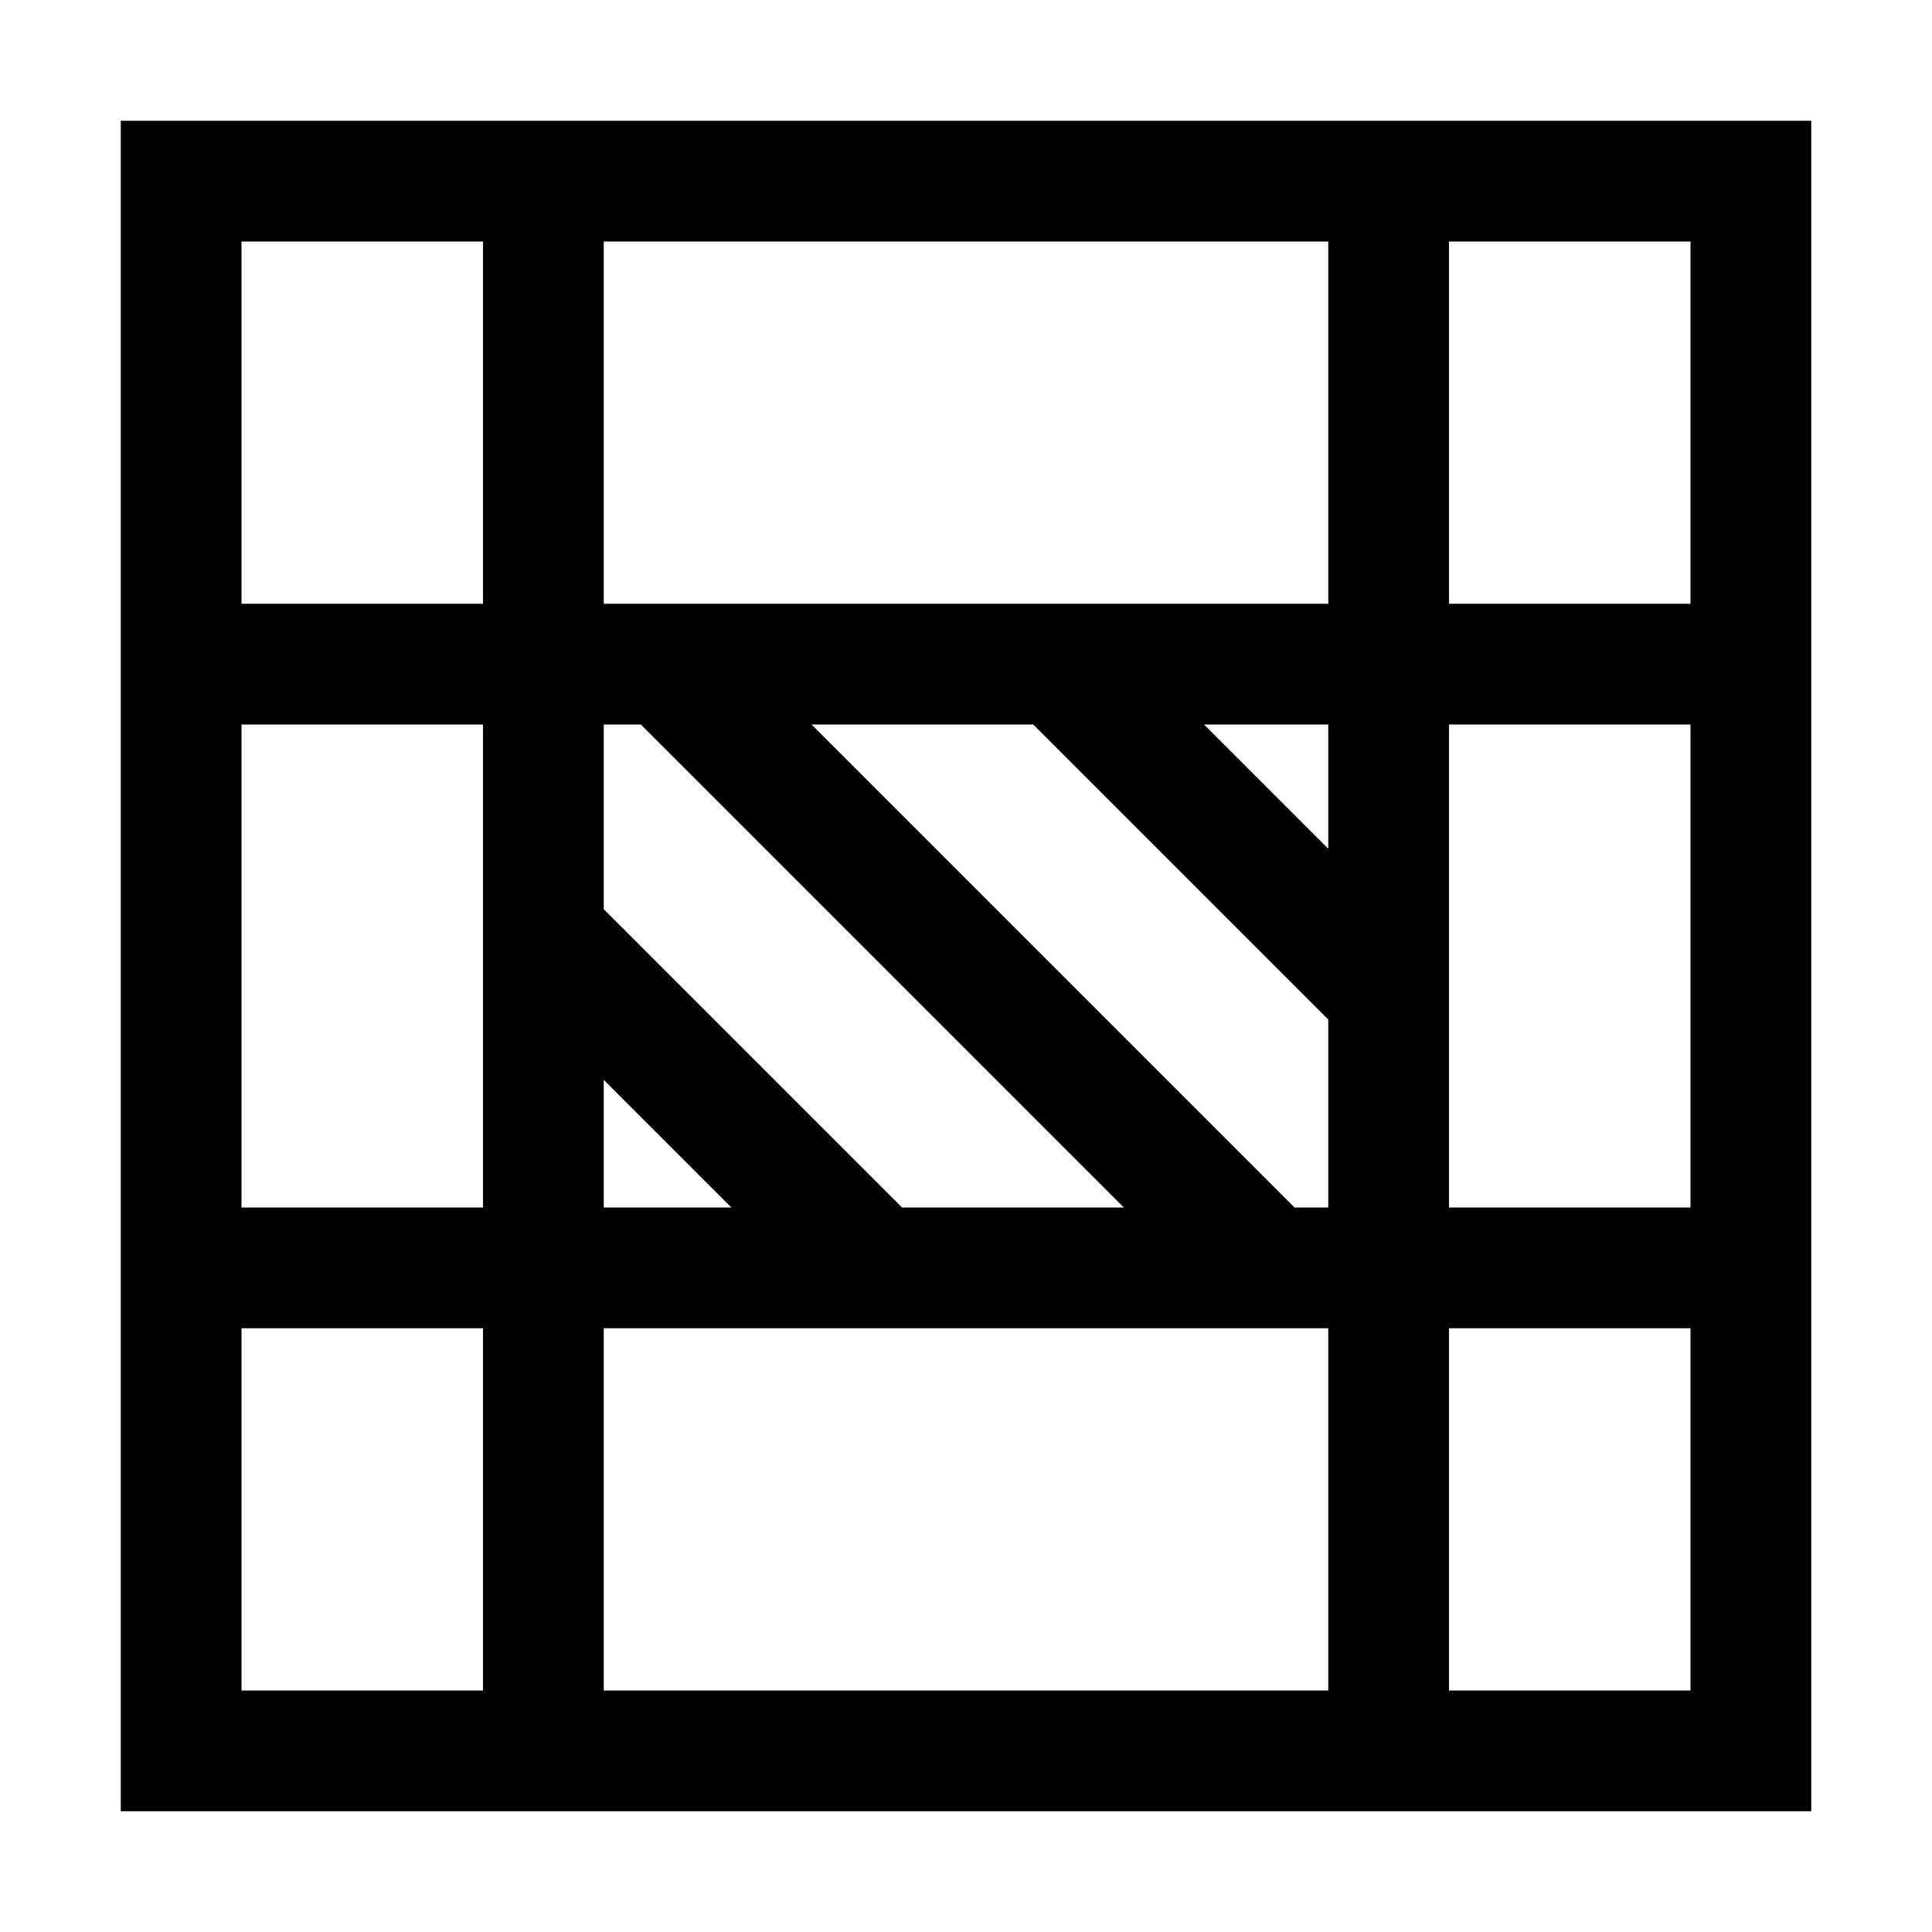<svg xmlns="http://www.w3.org/2000/svg" viewBox="0 0 16 16"><path d="M12 1H1v14h14V1h-3zm-1 1v3H5V2h6zM5 8.943L6.057 10H5V8.943zM7.471 10L5 7.529V6h.307l4 4H7.471zm3.25 0l-4-4h1.836L11 8.443V10h-.279zM11 6v1.029L9.971 6H11zM2 2h2v3H2V2zm0 4h2v4H2V6zm0 8v-3h2v3H2zm3 0v-3h6v3H5zm9 0h-2v-3h2v3zm0-4h-2V6h2v4zm-2-5V2h2v3h-2z"/></svg>